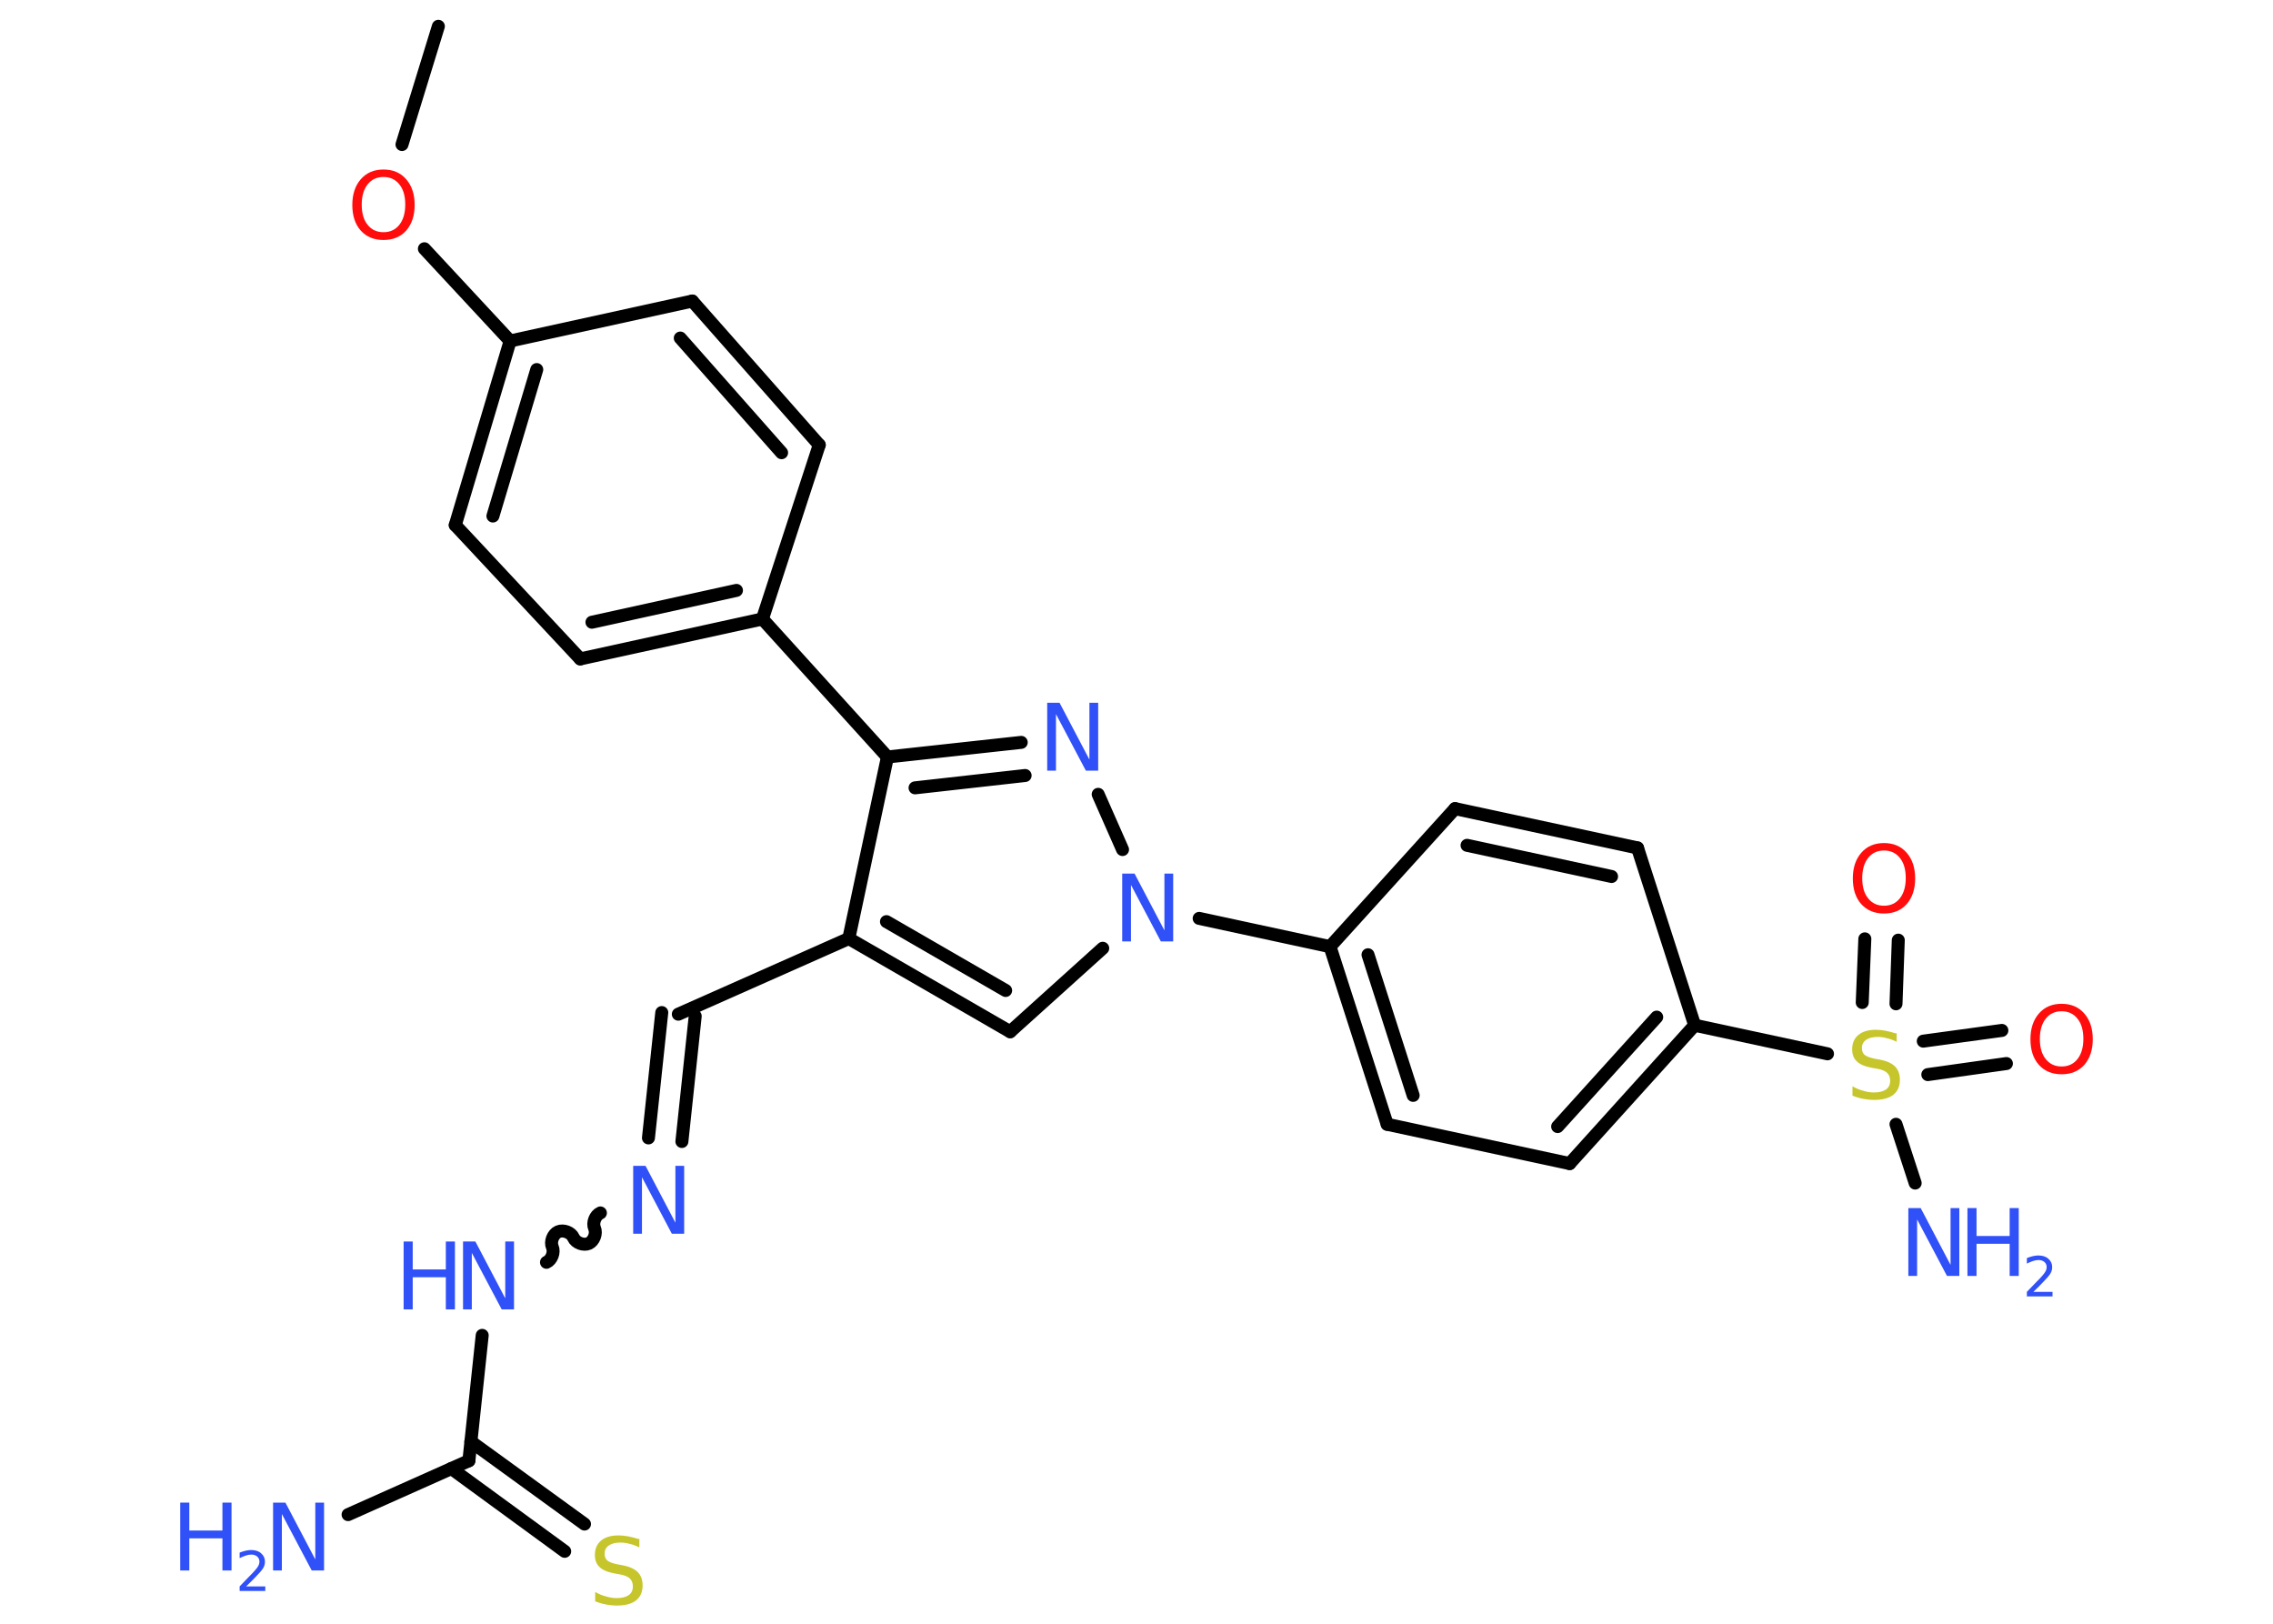 <?xml version='1.0' encoding='UTF-8'?>
<!DOCTYPE svg PUBLIC "-//W3C//DTD SVG 1.1//EN" "http://www.w3.org/Graphics/SVG/1.1/DTD/svg11.dtd">
<svg version='1.2' xmlns='http://www.w3.org/2000/svg' xmlns:xlink='http://www.w3.org/1999/xlink' width='70.0mm' height='50.0mm' viewBox='0 0 70.0 50.0'>
  <desc>Generated by the Chemistry Development Kit (http://github.com/cdk)</desc>
  <g stroke-linecap='round' stroke-linejoin='round' stroke='#000000' stroke-width='.4' fill='#3050F8'>
    <rect x='.0' y='.0' width='70.0' height='50.0' fill='#FFFFFF' stroke='none'/>
    <g id='mol1' class='mol'>
      <line id='mol1bnd1' class='bond' x1='13.5' y1='.81' x2='12.38' y2='4.45'/>
      <line id='mol1bnd2' class='bond' x1='13.07' y1='7.66' x2='15.71' y2='10.5'/>
      <g id='mol1bnd3' class='bond'>
        <line x1='15.71' y1='10.5' x2='14.02' y2='16.17'/>
        <line x1='16.53' y1='11.38' x2='15.18' y2='15.89'/>
      </g>
      <line id='mol1bnd4' class='bond' x1='14.02' y1='16.17' x2='17.87' y2='20.29'/>
      <g id='mol1bnd5' class='bond'>
        <line x1='17.87' y1='20.29' x2='23.48' y2='19.06'/>
        <line x1='18.23' y1='19.16' x2='22.68' y2='18.18'/>
      </g>
      <line id='mol1bnd6' class='bond' x1='23.48' y1='19.06' x2='27.33' y2='23.31'/>
      <g id='mol1bnd7' class='bond'>
        <line x1='31.45' y1='22.86' x2='27.33' y2='23.31'/>
        <line x1='31.57' y1='23.88' x2='28.18' y2='24.26'/>
      </g>
      <line id='mol1bnd8' class='bond' x1='33.82' y1='24.46' x2='34.57' y2='26.16'/>
      <line id='mol1bnd9' class='bond' x1='36.93' y1='28.28' x2='40.96' y2='29.15'/>
      <g id='mol1bnd10' class='bond'>
        <line x1='40.96' y1='29.15' x2='42.72' y2='34.62'/>
        <line x1='42.13' y1='29.4' x2='43.52' y2='33.73'/>
      </g>
      <line id='mol1bnd11' class='bond' x1='42.72' y1='34.62' x2='48.34' y2='35.83'/>
      <g id='mol1bnd12' class='bond'>
        <line x1='48.34' y1='35.83' x2='52.19' y2='31.57'/>
        <line x1='47.97' y1='34.69' x2='51.02' y2='31.32'/>
      </g>
      <line id='mol1bnd13' class='bond' x1='52.19' y1='31.57' x2='56.28' y2='32.45'/>
      <line id='mol1bnd14' class='bond' x1='58.39' y1='34.62' x2='58.98' y2='36.43'/>
      <g id='mol1bnd15' class='bond'>
        <line x1='59.23' y1='32.06' x2='61.65' y2='31.73'/>
        <line x1='59.37' y1='33.09' x2='61.79' y2='32.75'/>
      </g>
      <g id='mol1bnd16' class='bond'>
        <line x1='57.35' y1='30.87' x2='57.43' y2='28.91'/>
        <line x1='58.39' y1='30.91' x2='58.46' y2='28.95'/>
      </g>
      <line id='mol1bnd17' class='bond' x1='52.19' y1='31.57' x2='50.43' y2='26.11'/>
      <g id='mol1bnd18' class='bond'>
        <line x1='50.43' y1='26.11' x2='44.81' y2='24.9'/>
        <line x1='49.63' y1='26.99' x2='45.18' y2='26.03'/>
      </g>
      <line id='mol1bnd19' class='bond' x1='40.96' y1='29.15' x2='44.81' y2='24.9'/>
      <line id='mol1bnd20' class='bond' x1='33.96' y1='29.2' x2='31.11' y2='31.77'/>
      <g id='mol1bnd21' class='bond'>
        <line x1='26.14' y1='28.9' x2='31.11' y2='31.77'/>
        <line x1='27.3' y1='28.38' x2='30.97' y2='30.5'/>
      </g>
      <line id='mol1bnd22' class='bond' x1='27.33' y1='23.31' x2='26.14' y2='28.9'/>
      <line id='mol1bnd23' class='bond' x1='26.14' y1='28.9' x2='20.89' y2='31.23'/>
      <g id='mol1bnd24' class='bond'>
        <line x1='21.41' y1='31.29' x2='21.0' y2='35.15'/>
        <line x1='20.38' y1='31.18' x2='19.97' y2='35.04'/>
      </g>
      <path id='mol1bnd25' class='bond' d='M16.83 38.87c.16 -.07 .25 -.31 .18 -.47c-.07 -.16 .02 -.4 .18 -.47c.16 -.07 .4 .02 .47 .18c.07 .16 .31 .25 .47 .18c.16 -.07 .25 -.31 .18 -.47c-.07 -.16 .02 -.4 .18 -.47' fill='none' stroke='#000000' stroke-width='.4'/>
      <line id='mol1bnd26' class='bond' x1='14.85' y1='41.12' x2='14.44' y2='44.98'/>
      <line id='mol1bnd27' class='bond' x1='14.44' y1='44.98' x2='10.72' y2='46.64'/>
      <g id='mol1bnd28' class='bond'>
        <line x1='14.5' y1='44.39' x2='18.0' y2='46.93'/>
        <line x1='13.9' y1='45.22' x2='17.39' y2='47.77'/>
      </g>
      <line id='mol1bnd29' class='bond' x1='23.48' y1='19.06' x2='25.23' y2='13.7'/>
      <g id='mol1bnd30' class='bond'>
        <line x1='25.23' y1='13.7' x2='21.32' y2='9.27'/>
        <line x1='24.07' y1='13.94' x2='20.95' y2='10.41'/>
      </g>
      <line id='mol1bnd31' class='bond' x1='15.71' y1='10.5' x2='21.32' y2='9.27'/>
      <path id='mol1atm2' class='atom' d='M11.81 5.45q-.31 .0 -.49 .23q-.18 .23 -.18 .62q.0 .4 .18 .62q.18 .23 .49 .23q.31 .0 .49 -.23q.18 -.23 .18 -.62q.0 -.4 -.18 -.62q-.18 -.23 -.49 -.23zM11.81 5.22q.44 .0 .7 .3q.26 .3 .26 .79q.0 .49 -.26 .79q-.26 .29 -.7 .29q-.44 .0 -.7 -.29q-.26 -.29 -.26 -.79q.0 -.49 .26 -.79q.26 -.3 .7 -.3z' stroke='none' fill='#FF0D0D'/>
      <path id='mol1atm8' class='atom' d='M32.25 21.64h.38l.92 1.75v-1.75h.27v2.09h-.38l-.92 -1.74v1.74h-.27v-2.09z' stroke='none'/>
      <path id='mol1atm9' class='atom' d='M34.56 26.9h.38l.92 1.75v-1.75h.27v2.09h-.38l-.92 -1.74v1.74h-.27v-2.09z' stroke='none'/>
      <path id='mol1atm14' class='atom' d='M58.41 31.81v.27q-.16 -.08 -.3 -.11q-.14 -.04 -.28 -.04q-.23 .0 -.36 .09q-.13 .09 -.13 .25q.0 .14 .08 .21q.08 .07 .31 .12l.17 .03q.31 .06 .46 .21q.15 .15 .15 .41q.0 .3 -.2 .46q-.2 .16 -.6 .16q-.15 .0 -.31 -.03q-.17 -.03 -.35 -.1v-.29q.17 .1 .34 .14q.16 .05 .32 .05q.24 .0 .37 -.09q.13 -.09 .13 -.27q.0 -.15 -.09 -.24q-.09 -.09 -.31 -.13l-.17 -.03q-.32 -.06 -.46 -.2q-.14 -.13 -.14 -.37q.0 -.28 .19 -.44q.19 -.16 .54 -.16q.14 .0 .3 .03q.15 .03 .31 .08z' stroke='none' fill='#C6C62C'/>
      <g id='mol1atm15' class='atom'>
        <path d='M58.77 37.2h.38l.92 1.75v-1.75h.27v2.09h-.38l-.92 -1.74v1.74h-.27v-2.09z' stroke='none'/>
        <path d='M60.59 37.2h.28v.86h1.02v-.86h.28v2.09h-.28v-.99h-1.02v.99h-.28v-2.09z' stroke='none'/>
        <path d='M62.62 39.78h.59v.14h-.79v-.14q.1 -.1 .26 -.27q.17 -.17 .21 -.22q.08 -.09 .11 -.15q.03 -.06 .03 -.12q.0 -.1 -.07 -.16q-.07 -.06 -.18 -.06q-.08 .0 -.17 .03q-.09 .03 -.19 .08v-.17q.1 -.04 .19 -.06q.09 -.02 .16 -.02q.2 .0 .31 .1q.12 .1 .12 .26q.0 .08 -.03 .15q-.03 .07 -.11 .16q-.02 .02 -.13 .14q-.11 .12 -.32 .32z' stroke='none'/>
      </g>
      <path id='mol1atm16' class='atom' d='M63.49 31.14q-.31 .0 -.49 .23q-.18 .23 -.18 .62q.0 .4 .18 .62q.18 .23 .49 .23q.31 .0 .49 -.23q.18 -.23 .18 -.62q.0 -.4 -.18 -.62q-.18 -.23 -.49 -.23zM63.49 30.91q.44 .0 .7 .3q.26 .3 .26 .79q.0 .49 -.26 .79q-.26 .29 -.7 .29q-.44 .0 -.7 -.29q-.26 -.29 -.26 -.79q.0 -.49 .26 -.79q.26 -.3 .7 -.3z' stroke='none' fill='#FF0D0D'/>
      <path id='mol1atm17' class='atom' d='M58.02 26.19q-.31 .0 -.49 .23q-.18 .23 -.18 .62q.0 .4 .18 .62q.18 .23 .49 .23q.31 .0 .49 -.23q.18 -.23 .18 -.62q.0 -.4 -.18 -.62q-.18 -.23 -.49 -.23zM58.02 25.96q.44 .0 .7 .3q.26 .3 .26 .79q.0 .49 -.26 .79q-.26 .29 -.7 .29q-.44 .0 -.7 -.29q-.26 -.29 -.26 -.79q.0 -.49 .26 -.79q.26 -.3 .7 -.3z' stroke='none' fill='#FF0D0D'/>
      <path id='mol1atm23' class='atom' d='M19.5 35.9h.38l.92 1.75v-1.75h.27v2.09h-.38l-.92 -1.74v1.74h-.27v-2.09z' stroke='none'/>
      <g id='mol1atm24' class='atom'>
        <path d='M14.26 38.23h.38l.92 1.75v-1.75h.27v2.09h-.38l-.92 -1.74v1.74h-.27v-2.09z' stroke='none'/>
        <path d='M12.43 38.23h.28v.86h1.02v-.86h.28v2.09h-.28v-.99h-1.02v.99h-.28v-2.09z' stroke='none'/>
      </g>
      <g id='mol1atm26' class='atom'>
        <path d='M8.41 46.27h.38l.92 1.75v-1.75h.27v2.09h-.38l-.92 -1.74v1.74h-.27v-2.09z' stroke='none'/>
        <path d='M5.55 46.27h.28v.86h1.02v-.86h.28v2.09h-.28v-.99h-1.02v.99h-.28v-2.09z' stroke='none'/>
        <path d='M7.58 48.85h.59v.14h-.79v-.14q.1 -.1 .26 -.27q.17 -.17 .21 -.22q.08 -.09 .11 -.15q.03 -.06 .03 -.12q.0 -.1 -.07 -.16q-.07 -.06 -.18 -.06q-.08 .0 -.17 .03q-.09 .03 -.19 .08v-.17q.1 -.04 .19 -.06q.09 -.02 .16 -.02q.2 .0 .31 .1q.12 .1 .12 .26q.0 .08 -.03 .15q-.03 .07 -.11 .16q-.02 .02 -.13 .14q-.11 .12 -.32 .32z' stroke='none'/>
      </g>
      <path id='mol1atm27' class='atom' d='M19.69 47.38v.27q-.16 -.08 -.3 -.11q-.14 -.04 -.28 -.04q-.23 .0 -.36 .09q-.13 .09 -.13 .25q.0 .14 .08 .21q.08 .07 .31 .12l.17 .03q.31 .06 .46 .21q.15 .15 .15 .41q.0 .3 -.2 .46q-.2 .16 -.6 .16q-.15 .0 -.31 -.03q-.17 -.03 -.35 -.1v-.29q.17 .1 .34 .14q.16 .05 .32 .05q.24 .0 .37 -.09q.13 -.09 .13 -.27q.0 -.15 -.09 -.24q-.09 -.09 -.31 -.13l-.17 -.03q-.32 -.06 -.46 -.2q-.14 -.13 -.14 -.37q.0 -.28 .19 -.44q.19 -.16 .54 -.16q.14 .0 .3 .03q.15 .03 .31 .08z' stroke='none' fill='#C6C62C'/>
    </g>
  </g>
</svg>
